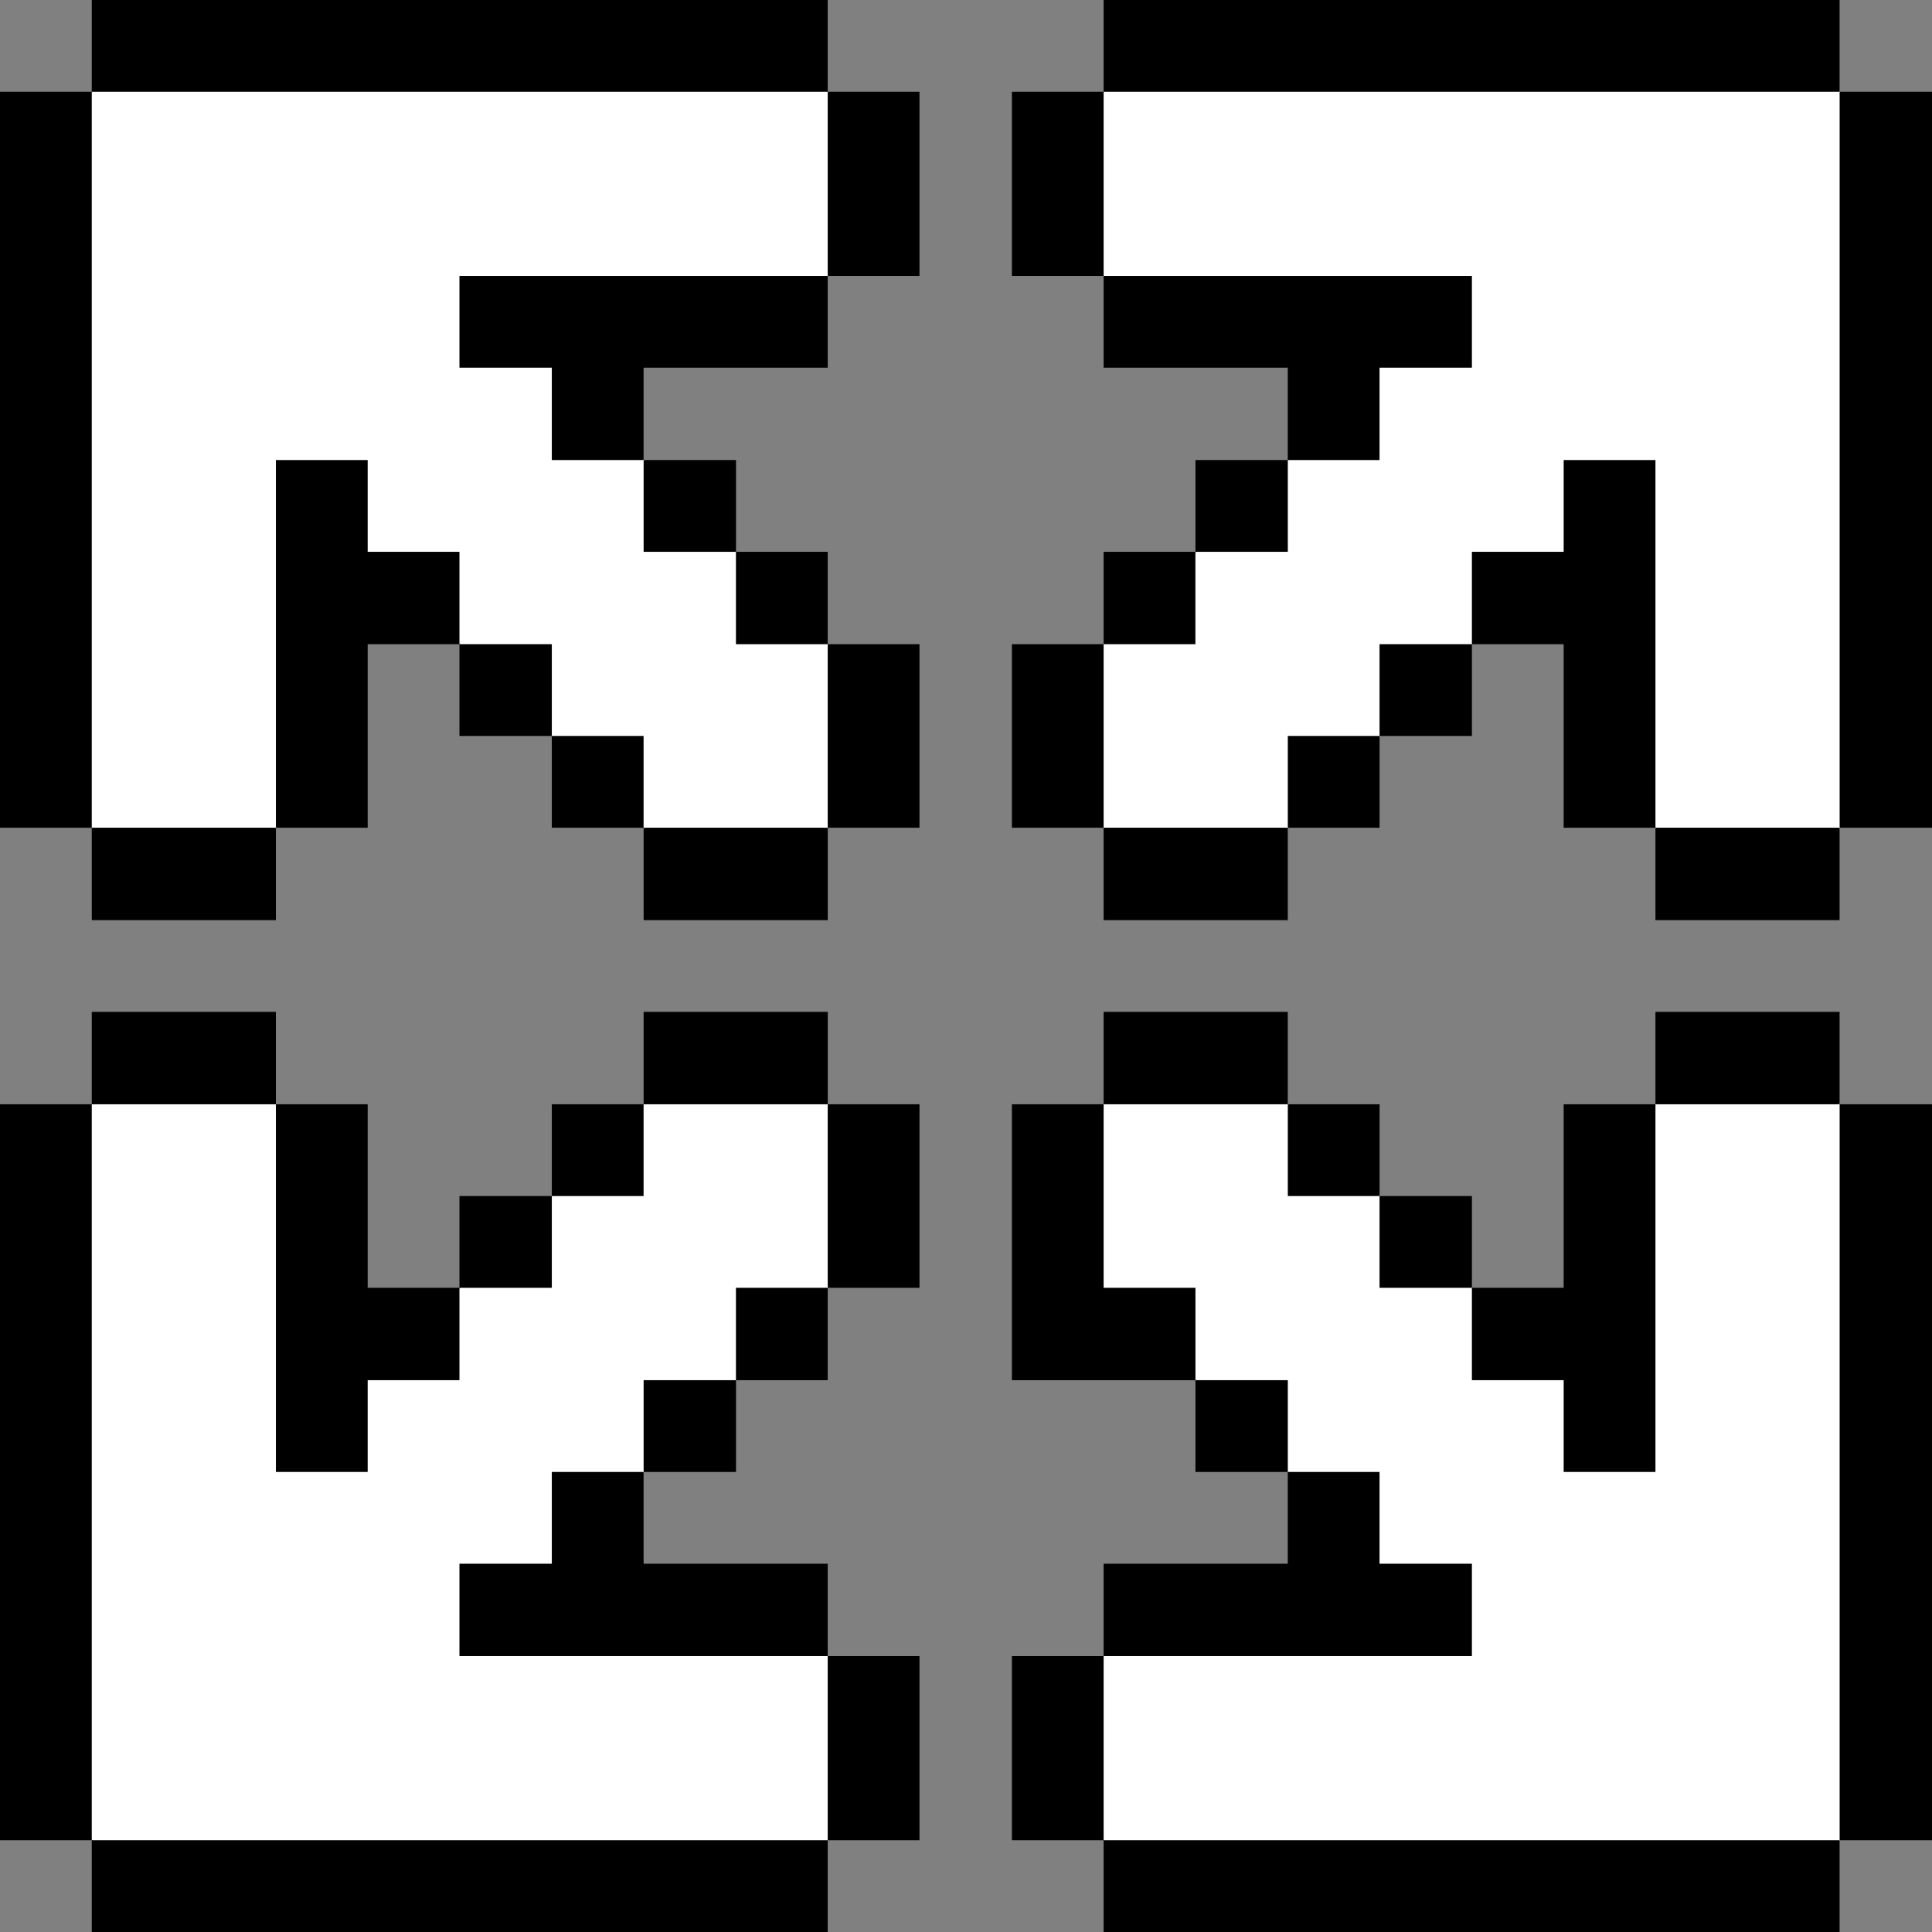 <svg viewBox="0 0 42 42" fill="none" xmlns="http://www.w3.org/2000/svg">
<rect x="0" y="0" width="42" height="42" fill="#808080" stroke="none"/>
<path d="M39 1H25L23 3V5L25 7H29V9L23 15V17L25 19H27L33 13H35V17L37 19H39L41 17V3L39 1Z" fill="white"/>
<path d="M3 41H17L19 39L19 37L17 35H13V33L19 27V25L17 23H15L9 29H7V25L5 23H3L1 25L1 39L3 41Z" fill="white"/>
<path d="M1 3L1 17L3 19H5L7 17V13H9L15 19H17L19 17V15L13 9V7H17L19 5V3L17 1L3 1L1 3Z" fill="white"/>
<path d="M41 39V25L39 23H37L35 25V29H33L27 23H25L23 25V27L29 33V35L25 35L23 37V39L25 41L39 41L41 39Z" fill="white"/>
<path d="M39.992 24.006H42V40.005H39.992V24.006Z" fill="black"/>
<path d="M39.992 1.995H42V17.994H39.992V1.995Z" fill="black"/>
<path d="M35.988 21.997H39.991V24.006H35.988V21.997Z" fill="black"/>
<path d="M23.992 40.005H39.991V42H23.992V40.005Z" fill="black"/>
<path d="M35.988 17.994H39.991V20.003H35.988V17.994Z" fill="black"/>
<path d="M35.988 10.001H33.993V11.996H31.998V14.004H33.993V17.994H35.988V10.001Z" fill="black"/>
<path d="M33.993 30.004V31.999H35.988V24.006H33.993V27.996H31.998V30.004H33.993Z" fill="black"/>
<path d="M29.99 26.001H31.998V27.996H29.99V26.001Z" fill="black"/>
<path d="M29.99 14.004H31.998V15.999H29.99V14.004Z" fill="black"/>
<path d="M27.996 24.006H29.991V26.001H27.996V24.006Z" fill="black"/>
<path d="M27.996 15.999H29.991V17.994H27.996V15.999Z" fill="black"/>
<path d="M29.99 7.993H31.998V5.998H23.992V7.993H27.995V10.001H29.99V7.993Z" fill="black"/>
<path d="M31.998 36.002V33.994H29.99V31.999H27.995V33.994H23.992V36.002H31.998Z" fill="black"/>
<path d="M25.988 30.004H27.996V31.999H25.988V30.004Z" fill="black"/>
<path d="M23.992 21.997H27.995V24.006H23.992V21.997Z" fill="black"/>
<path d="M25.988 10.001H27.996V11.996H25.988V10.001Z" fill="black"/>
<path d="M23.992 0H39.991V1.995H23.992V0Z" fill="black"/>
<path d="M23.992 27.996V24.006H21.998V30.004H25.988V27.996H23.992Z" fill="black"/>
<path d="M23.992 17.994H27.995V20.003H23.992V17.994Z" fill="black"/>
<path d="M23.992 11.996H25.987V14.004H23.992V11.996Z" fill="black"/>
<path d="M21.998 36.002H23.992V40.005H21.998V36.002Z" fill="black"/>
<path d="M21.998 14.004H23.992V17.994H21.998V14.004Z" fill="black"/>
<path d="M21.998 1.995H23.992V5.998H21.998V1.995Z" fill="black"/>
<path d="M17.994 36.002H19.989V40.005H17.994V36.002Z" fill="black"/>
<path d="M17.994 24.006H19.989V27.996H17.994V24.006Z" fill="black"/>
<path d="M17.994 14.004H19.989V17.994H17.994V14.004Z" fill="black"/>
<path d="M17.994 1.995H19.989V5.998H17.994V1.995Z" fill="black"/>
<path d="M15.999 27.996H17.994V30.004H15.999V27.996Z" fill="black"/>
<path d="M13.992 21.997H17.995V24.006H13.992V21.997Z" fill="black"/>
<path d="M15.999 11.996H17.994V14.004H15.999V11.996Z" fill="black"/>
<path d="M1.995 40.005H17.994V42H1.995V40.005Z" fill="black"/>
<path d="M13.992 30.004H16V31.999H13.992V30.004Z" fill="black"/>
<path d="M13.992 17.994H17.995V20.003H13.992V17.994Z" fill="black"/>
<path d="M13.992 10.001H16V11.996H13.992V10.001Z" fill="black"/>
<path d="M9.988 5.998V7.993H11.996V10.001H13.991V7.993H17.994V5.998H9.988Z" fill="black"/>
<path d="M11.996 33.994H9.988V36.002H17.994V33.994H13.991V31.999H11.996V33.994Z" fill="black"/>
<path d="M11.996 24.006H13.991V26.001H11.996V24.006Z" fill="black"/>
<path d="M11.996 15.999H13.991V17.994H11.996V15.999Z" fill="black"/>
<path d="M9.988 26.001H11.996V27.996H9.988V26.001Z" fill="black"/>
<path d="M9.988 14.004H11.996V15.999H9.988V14.004Z" fill="black"/>
<path d="M7.993 11.996V10.001H5.998V17.994H7.993V14.004H9.988V11.996H7.993Z" fill="black"/>
<path d="M5.998 31.999H7.993V30.004H9.988V27.996H7.993V24.006H5.998V31.999Z" fill="black"/>
<path d="M1.995 21.997H5.998V24.006H1.995V21.997Z" fill="black"/>
<path d="M1.995 0H17.994V1.995H1.995V0Z" fill="black"/>
<path d="M1.995 17.994H5.998V20.003H1.995V17.994Z" fill="black"/>
<path d="M0 24.006H1.995V40.005H0V24.006Z" fill="black"/>
<path d="M0 1.995H1.995V17.994H0V1.995Z" fill="black"/>
</svg>
